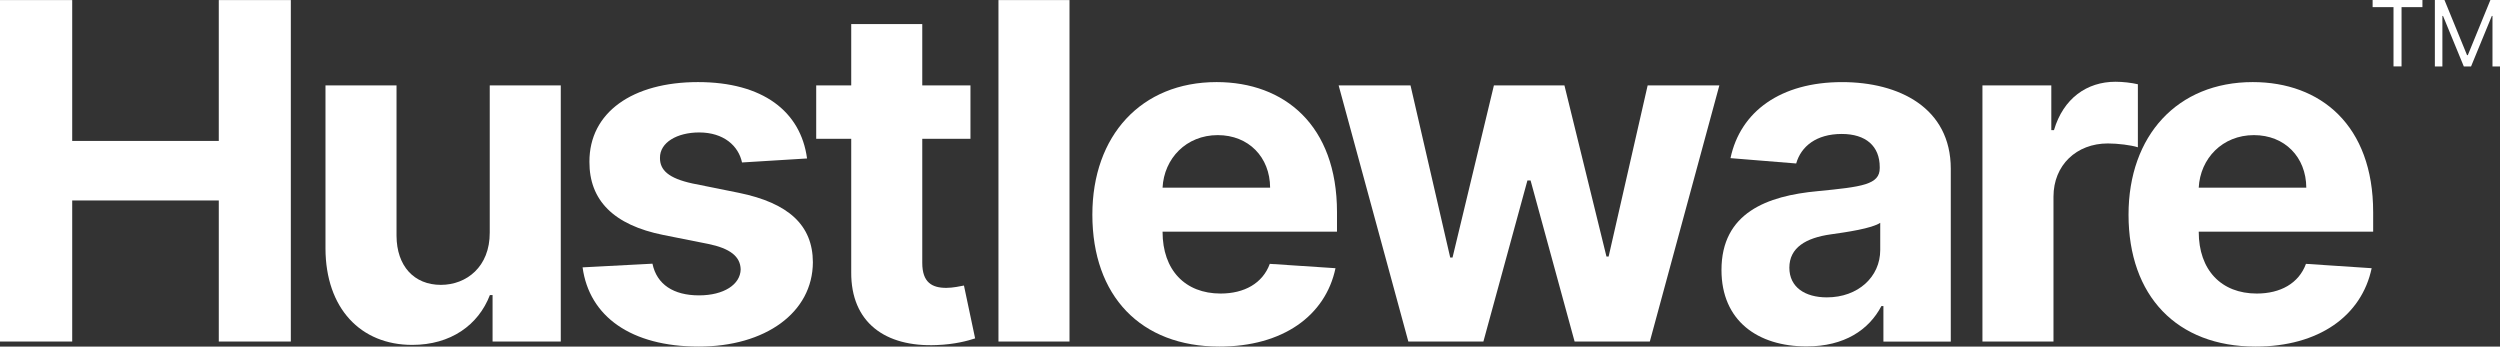 <?xml version="1.0" encoding="utf-8"?>
<!-- Generator: Adobe Illustrator 16.0.0, SVG Export Plug-In . SVG Version: 6.00 Build 0)  -->
<!DOCTYPE svg PUBLIC "-//W3C//DTD SVG 1.1//EN" "http://www.w3.org/Graphics/SVG/1.1/DTD/svg11.dtd">
<svg version="1.1" id="Layer_1" xmlns="http://www.w3.org/2000/svg" xmlns:xlink="http://www.w3.org/1999/xlink" x="0px" y="0px"
	 width="383.392px" height="53.149px" viewBox="0 0 383.392 53.149" enable-background="new 0 0 383.392 53.149"
	 xml:space="preserve">
<rect x="0" y="0" width="383.392" height="53.149" fill="#333333" stroke="none"/>
<g>
	<path fill="#FFFFFF" d="M0,0.006h11.073v21.61h22.479V0.006h11.048v52.375H33.553V30.746H11.073v21.635H0V0.006z"/>
	<path fill="#FFFFFF" d="M75.104,13.1h10.895v39.281H75.539v-7.135H75.13c-1.765,4.604-6.01,7.646-11.917,7.646
		c-7.902,0-13.273-5.602-13.298-14.781V13.1h10.895v23.067c0.025,4.629,2.685,7.519,6.802,7.519c3.913,0,7.519-2.762,7.493-8.029
		V13.1z"/>
	<path fill="#FFFFFF" d="M113.794,24.915c-0.537-2.532-2.788-4.603-6.572-4.603c-3.376,0-6.036,1.534-6.01,3.887
		c-0.026,1.892,1.329,3.146,4.986,3.938l7.109,1.433c7.621,1.56,11.329,4.961,11.355,10.639c-0.026,7.749-7.314,12.94-17.493,12.94
		c-10.408,0-16.802-4.629-17.825-12.148l10.715-0.563c0.665,3.197,3.248,4.859,7.136,4.859c3.81,0,6.342-1.662,6.393-3.989
		c-0.051-1.97-1.61-3.223-5.038-3.913l-6.802-1.355c-7.673-1.534-11.381-5.345-11.355-11.227
		c-0.026-7.57,6.598-12.225,16.648-12.225c9.923,0,15.754,4.476,16.726,11.713L113.794,24.915z"/>
	<path fill="#FFFFFF" d="M148.826,21.284h-7.391v19.027c0,3.018,1.509,3.836,3.683,3.836c1.022,0,2.174-0.256,2.711-0.358
		l1.713,8.106c-1.1,0.358-3.094,0.921-5.907,1.023c-7.902,0.332-13.145-3.479-13.094-11.176V21.284h-5.37V13.1h5.37V3.689h10.895
		V13.1h7.391V21.284z"/>
	<path fill="#FFFFFF" d="M164.016,52.381h-10.895V0.006h10.895V52.381z"/>
	<path fill="#FFFFFF" d="M167.521,32.92c0-12.122,7.493-20.332,19.053-20.332c10.383,0,18.464,6.598,18.464,19.948v2.992h-26.75
		v0.025c0,5.857,3.452,9.463,8.899,9.463c3.632,0,6.445-1.561,7.545-4.553l10.076,0.666c-1.535,7.288-8.082,12.02-17.8,12.02
		C174.911,53.149,167.521,45.374,167.521,32.92z M194.782,28.777c-0.025-4.68-3.299-8.056-8.03-8.056
		c-4.833,0-8.234,3.58-8.465,8.056H194.782z"/>
	<path fill="#FFFFFF" d="M205.29,13.1h11.022l6.087,26.393h0.357L229.1,13.1h10.817l6.444,26.238h0.333l5.984-26.238h10.996
		l-10.664,39.281h-11.533l-6.752-24.704h-0.485l-6.752,24.704H215.98L205.29,13.1z"/>
	<path fill="#FFFFFF" d="M264,41.411c0-8.772,6.982-11.381,14.757-12.097c6.828-0.665,9.513-0.998,9.513-3.529v-0.153
		c0-3.223-2.122-5.089-5.83-5.089c-3.913,0-6.24,1.918-6.982,4.527l-10.075-0.818c1.509-7.161,7.697-11.662,17.108-11.662
		c8.746,0,16.674,3.938,16.674,13.299v26.494h-10.332v-5.447h-0.307c-1.918,3.657-5.677,6.189-11.482,6.189
		C269.55,53.124,264,49.184,264,41.411z M288.347,38.341v-4.169c-1.305,0.87-5.191,1.433-7.57,1.766
		c-3.836,0.537-6.367,2.045-6.367,5.114c0,2.992,2.403,4.552,5.754,4.552C284.945,45.604,288.347,42.458,288.347,38.341z"/>
	<path fill="#FFFFFF" d="M304.021,13.1h10.562v6.854h0.409c1.433-4.859,5.038-7.416,9.438-7.416c1.1,0,2.455,0.153,3.427,0.383
		v9.667c-1.023-0.333-3.095-0.588-4.604-0.588c-4.808,0-8.337,3.325-8.337,8.158v22.224h-10.895V13.1z"/>
	<path fill="#FFFFFF" d="M326.424,32.92c0-12.122,7.493-20.332,19.053-20.332c10.383,0,18.464,6.598,18.464,19.948v2.992h-26.75
		v0.025c0,5.857,3.453,9.463,8.899,9.463c3.632,0,6.445-1.561,7.545-4.553l10.076,0.666c-1.535,7.288-8.082,12.02-17.8,12.02
		C333.814,53.149,326.424,45.374,326.424,32.92z M353.686,28.777c-0.025-4.68-3.299-8.056-8.03-8.056
		c-4.833,0-8.234,3.58-8.465,8.056H353.686z"/>
</g>
<g>
	<path fill="#FFFFFF" d="M363.856,0h7.641v1.094h-3.203v9.093h-1.233V1.094h-3.204V0z"/>
	<path fill="#FFFFFF" d="M374.876,0l3.461,8.457h0.12L381.919,0h1.473v10.188h-1.154v-7.74h-0.1l-3.184,7.74h-1.113l-3.184-7.74
		h-0.1v7.74h-1.154V0H374.876z"/>
</g>
</svg>
